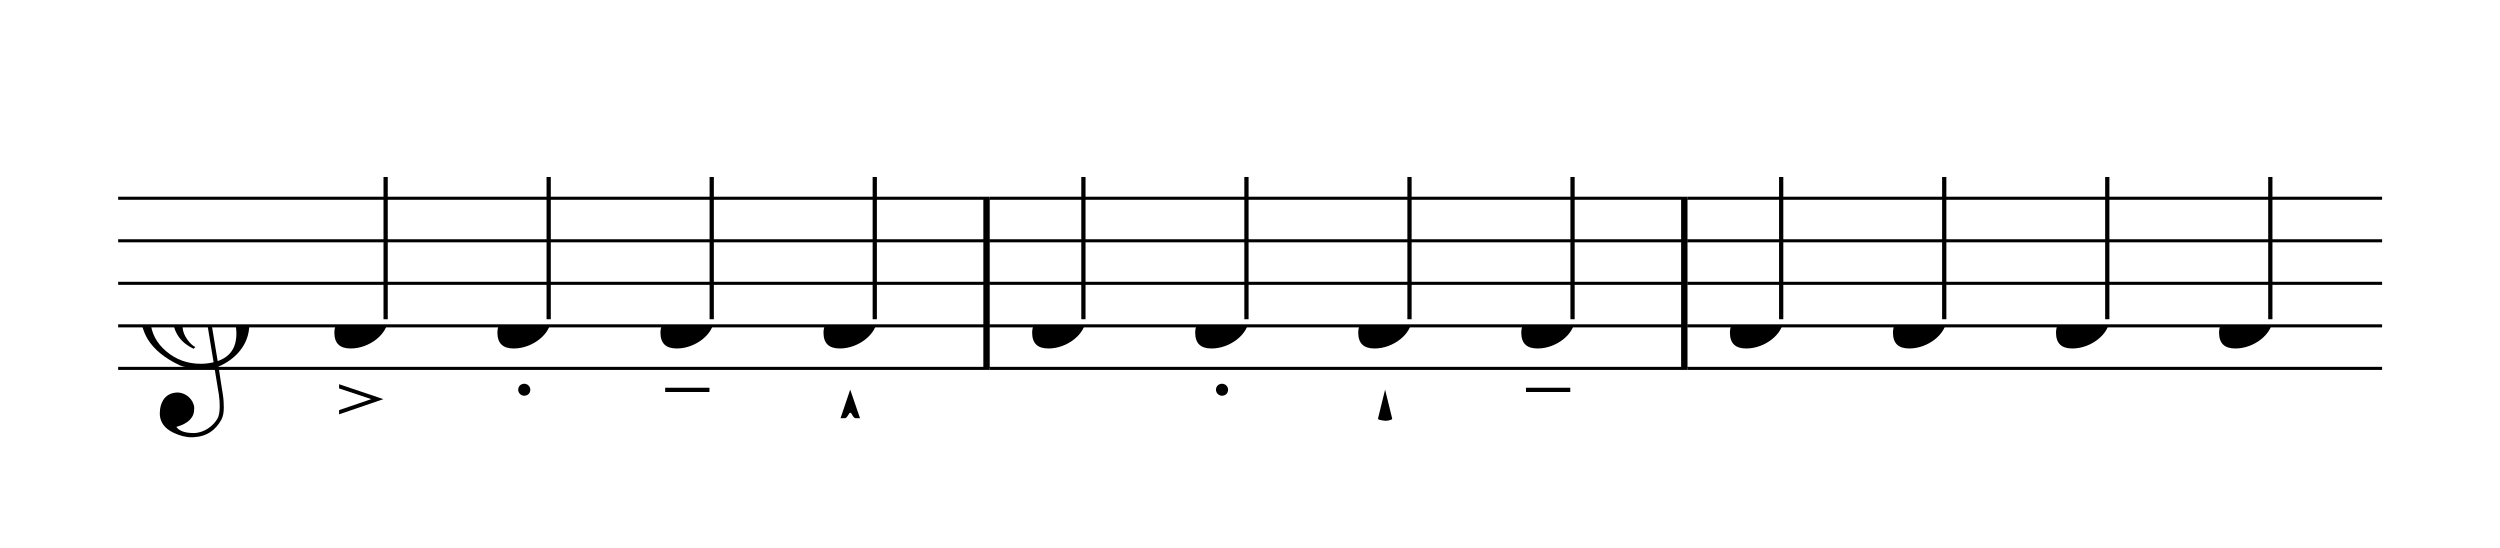 <svg width="529px" height="116px" version="1.1" xmlns="http://www.w3.org/2000/svg" xmlns:xlink="http://www.w3.org/1999/xlink" xmlns:mei="http://www.music-encoding.org/ns/mei" overflow="visible">
   <desc>Engraved by Verovio 3.3.0-e62c7d5</desc>
   <defs>
      <symbol id="E050" viewBox="0 0 1000 1000" overflow="inherit">
         <path transform="scale(1,-1)" d="M441 -245c-23 -4 -48 -6 -76 -6c-59 0 -102 7 -130 20c-88 42 -150 93 -187 154c-26 44 -43 103 -48 176c0 6 -1 13 -1 19c0 54 15 111 45 170c29 57 65 106 110 148s96 85 153 127c-3 16 -8 46 -13 92c-4 43 -5 73 -5 89c0 117 16 172 69 257c34 54 64 82 89 82 c21 0 43 -30 69 -92s39 -115 41 -159v-15c0 -109 -21 -162 -67 -241c-13 -20 -63 -90 -98 -118c-13 -9 -25 -19 -37 -29l31 -181c8 1 18 2 28 2c58 0 102 -12 133 -35c59 -43 92 -104 98 -184c1 -7 1 -15 1 -22c0 -123 -87 -209 -181 -248c8 -57 17 -110 25 -162 c5 -31 6 -58 6 -80c0 -30 -5 -53 -14 -70c-35 -64 -88 -99 -158 -103c-5 0 -11 -1 -16 -1c-37 0 -72 10 -108 27c-50 24 -77 59 -80 105v11c0 29 7 55 20 76c18 28 45 42 79 44h6c49 0 93 -42 97 -87v-9c0 -51 -34 -86 -105 -106c17 -24 51 -36 102 -36c62 0 116 43 140 85 c9 16 13 41 13 74c0 20 -1 42 -5 67c-8 53 -18 106 -26 159zM461 939c-95 0 -135 -175 -135 -286c0 -24 2 -48 5 -71c50 39 92 82 127 128c40 53 60 100 60 140v8c-4 53 -22 81 -55 81h-2zM406 119l54 -326c73 25 110 78 110 161c0 7 0 15 -1 23c-7 95 -57 142 -151 142h-12 zM382 117c-72 -2 -128 -47 -128 -120v-7c2 -46 43 -99 75 -115c-3 -2 -7 -5 -10 -10c-70 33 -116 88 -123 172v11c0 68 44 126 88 159c23 17 49 29 78 36l-29 170c-21 -13 -52 -37 -92 -73c-50 -44 -86 -84 -109 -119c-45 -69 -67 -130 -67 -182v-13c5 -68 35 -127 93 -176 s125 -73 203 -73c25 0 50 3 75 9c-19 111 -36 221 -54 331z" />
      </symbol>
      <symbol id="E0A4" viewBox="0 0 1000 1000" overflow="inherit">
         <path transform="scale(1,-1)" d="M0 -39c0 68 73 172 200 172c66 0 114 -37 114 -95c0 -84 -106 -171 -218 -171c-64 0 -96 30 -96 94z" />
      </symbol>
      <symbol id="E4A1" viewBox="0 0 1000 1000" overflow="inherit">
         <path transform="scale(1,-1)" d="M0 -236v33l252 86l-252 84v33l347 -117z" />
      </symbol>
      <symbol id="E4A3" viewBox="0 0 1000 1000" overflow="inherit">
         <path transform="scale(1,-1)" d="M0 -45c1 14 6 25 15 33s21 12 35 12c13 -1 23 -6 32 -15s13 -21 13 -34c-1 -14 -6 -25 -15 -33s-21 -12 -35 -12c-13 1 -23 6 -32 15s-13 21 -13 34z" />
      </symbol>
      <symbol id="E4A5" viewBox="0 0 1000 1000" overflow="inherit">
         <path transform="scale(1,-1)" d="M0 0h347v-33h-347v33z" />
      </symbol>
      <symbol id="E4A7" viewBox="0 0 1000 1000" overflow="inherit">
         <path transform="scale(1,-1)" d="M110 -224v-5c3 -4 -7 -6 -19 -10c-14 -5 -24 -4 -35 -5c-14 2 -28 3 -42 7c-10 3 -11 3 -14 8v5l55 224z" />
      </symbol>
      <symbol id="E4A9" viewBox="0 0 1000 1000" overflow="inherit">
         <path transform="scale(1,-1)" d="M153 -224h-37c-10 4 -19 14 -26 30c-3 7 -8 12 -14 14c-4 -1 -11 -10 -20 -26c-5 -9 -11 -15 -20 -18h-36l76 224z" />
      </symbol>
      <symbol id="E4AC" viewBox="0 0 1000 1000" overflow="inherit">
         <path transform="scale(1,-1)" d="M273 0h-82l-84 154l-78 -154h-29l137 265z" />
      </symbol>
      <symbol id="E610" viewBox="0 0 1000 1000" overflow="inherit">
         <path transform="scale(1,-1)" d="M0 240h310v-240h-33v116h-244v-116h-33v240z" />
      </symbol>
      <symbol id="E612" viewBox="0 0 1000 1000" overflow="inherit">
         <path transform="scale(1,-1)" d="M283 338l-141 -338l-142 338h38l104 -248l104 248h37z" />
      </symbol>
      <symbol id="E614" viewBox="0 0 1000 1000" overflow="inherit">
         <path transform="scale(1,-1)" d="M0 103c0 57 46 103 103 103s103 -46 103 -103s-46 -103 -103 -103s-103 46 -103 103zM28 103c0 -41 34 -75 75 -75s75 34 75 75s-34 75 -75 75s-75 -34 -75 -75z" />
      </symbol>
   </defs>
   <style type="text/css">g.page-margin{font-family:Times;} g.reh, g.tempo{font-weight:bold;} g.dir, g.dynam, g.mNum{font-style:italic;} g.label{font-weight:normal;}</style>
   <svg class="definition-scale" color="black" viewBox="0 0 10580 2320">
      <g class="page-margin" transform="translate(500, 500)">
         <g id="system-0000001907945855" class="system">
            <g id="section-0000001947651645" class="section boundaryStart" />
            <g id="measure-0000000087966294" class="measure">
               <g id="staff-0000000749400373" class="staff">
                  <path d="M0 339 L3688 339" stroke="currentColor" stroke-width="13" />
                  <path d="M0 519 L3688 519" stroke="currentColor" stroke-width="13" />
                  <path d="M0 699 L3688 699" stroke="currentColor" stroke-width="13" />
                  <path d="M0 879 L3688 879" stroke="currentColor" stroke-width="13" />
                  <path d="M0 1059 L3688 1059" stroke="currentColor" stroke-width="13" />
                  <g id="clef-0000000652044892" class="clef">
                     <use xlink:href="#E050" x="90" y="879" height="720px" width="720px" />
                  </g>
                  <g id="layer-0000000180479356" class="layer">
                     <g id="note-0000001069626728" class="note">
                        <g class="notehead">
                           <use xlink:href="#E0A4" x="915" y="879" height="720px" width="720px" />
                        </g>
                        <g id="stem-0000001091455103" class="stem">
                           <rect x="1123" y="249" height="602" width="18" />
                        </g>
                        <g id="artic-0000000630808459" class="artic">
                           <use xlink:href="#E4A1" x="935" y="1126" height="540px" width="540px" />
                        </g>
                     </g>
                     <g id="note-0000002018488821" class="note">
                        <g class="notehead">
                           <use xlink:href="#E0A4" x="1605" y="879" height="720px" width="720px" />
                        </g>
                        <g id="stem-0000000280603447" class="stem">
                           <rect x="1813" y="249" height="602" width="18" />
                        </g>
                        <g id="artic-0000000942442888" class="artic">
                           <use xlink:href="#E4A3" x="1693" y="1124" height="540px" width="540px" />
                        </g>
                     </g>
                     <g id="note-0000001945721991" class="note">
                        <g class="notehead">
                           <use xlink:href="#E0A4" x="2295" y="879" height="720px" width="720px" />
                        </g>
                        <g id="stem-0000000228044917" class="stem">
                           <rect x="2503" y="249" height="602" width="18" />
                        </g>
                        <g id="artic-0000002016009868" class="artic">
                           <use xlink:href="#E4A5" x="2315" y="1141" height="540px" width="540px" />
                        </g>
                     </g>
                     <g id="note-0000000080869110" class="note">
                        <g class="notehead">
                           <use xlink:href="#E0A4" x="2985" y="879" height="720px" width="720px" />
                        </g>
                        <g id="stem-0000001640093771" class="stem">
                           <rect x="3193" y="249" height="602" width="18" />
                        </g>
                        <g id="artic-0000001957466866" class="artic">
                           <use xlink:href="#E4A9" x="3057" y="1149" height="540px" width="540px" />
                        </g>
                     </g>
                  </g>
               </g>
               <g id="bline-0000000580390321" class="barLineAttr">
                  <path d="M3675 1059 L3675 339" stroke="currentColor" stroke-width="27" />
               </g>
            </g>
            <g id="measure-0000001843628469" class="measure">
               <g id="staff-0000001481239663" class="staff">
                  <path d="M3688 339 L6641 339" stroke="currentColor" stroke-width="13" />
                  <path d="M3688 519 L6641 519" stroke="currentColor" stroke-width="13" />
                  <path d="M3688 699 L6641 699" stroke="currentColor" stroke-width="13" />
                  <path d="M3688 879 L6641 879" stroke="currentColor" stroke-width="13" />
                  <path d="M3688 1059 L6641 1059" stroke="currentColor" stroke-width="13" />
                  <g id="layer-0000001564580017" class="layer">
                     <g id="note-0000002106571851" class="note">
                        <g class="notehead">
                           <use xlink:href="#E0A4" x="3868" y="879" height="720px" width="720px" />
                        </g>
                        <g id="stem-0000002103399952" class="stem">
                           <rect x="4076" y="249" height="602" width="18" />
                        </g>
                        <g id="artic-0000001737695315" class="artic">
                           <use xlink:href="#E4AC" x="3908" y="182" height="540px" width="540px" />
                        </g>
                     </g>
                     <g id="note-0000001815043652" class="note">
                        <g class="notehead">
                           <use xlink:href="#E0A4" x="4558" y="879" height="720px" width="720px" />
                        </g>
                        <g id="stem-0000002114679997" class="stem">
                           <rect x="4766" y="249" height="602" width="18" />
                        </g>
                        <g id="artic-0000000433453529" class="artic">
                           <use xlink:href="#E4A3" x="4646" y="1124" height="540px" width="540px" />
                        </g>
                     </g>
                     <g id="note-0000000788931279" class="note">
                        <g class="notehead">
                           <use xlink:href="#E0A4" x="5248" y="879" height="720px" width="720px" />
                        </g>
                        <g id="stem-0000000572351729" class="stem">
                           <rect x="5456" y="249" height="602" width="18" />
                        </g>
                        <g id="artic-0000001003969575" class="artic">
                           <use xlink:href="#E4A7" x="5332" y="1149" height="540px" width="540px" />
                        </g>
                     </g>
                     <g id="note-0000000937632546" class="note">
                        <g class="notehead">
                           <use xlink:href="#E0A4" x="5938" y="879" height="720px" width="720px" />
                        </g>
                        <g id="stem-0000000936254390" class="stem">
                           <rect x="6146" y="249" height="602" width="18" />
                        </g>
                        <g id="artic-0000000555198936" class="artic">
                           <use xlink:href="#E4A5" x="5958" y="1141" height="540px" width="540px" />
                        </g>
                     </g>
                  </g>
               </g>
               <g id="bline-0000001327268036" class="barLineAttr">
                  <path d="M6628 1059 L6628 339" stroke="currentColor" stroke-width="27" />
               </g>
            </g>
            <g id="measure-0000000412071137" class="measure">
               <g id="staff-0000000672390477" class="staff">
                  <path d="M6641 339 L9581 339" stroke="currentColor" stroke-width="13" />
                  <path d="M6641 519 L9581 519" stroke="currentColor" stroke-width="13" />
                  <path d="M6641 699 L9581 699" stroke="currentColor" stroke-width="13" />
                  <path d="M6641 879 L9581 879" stroke="currentColor" stroke-width="13" />
                  <path d="M6641 1059 L9581 1059" stroke="currentColor" stroke-width="13" />
                  <g id="layer-0000000807796425" class="layer">
                     <g id="note-0000000242898641" class="note">
                        <g class="notehead">
                           <use xlink:href="#E0A4" x="6821" y="879" height="720px" width="720px" />
                        </g>
                        <g id="stem-0000001014851161" class="stem">
                           <rect x="7029" y="249" height="602" width="18" />
                        </g>
                        <g id="artic-0000000031046340" class="artic">
                           <use xlink:href="#E610" x="6851" y="182" height="540px" width="540px" />
                        </g>
                     </g>
                     <g id="note-0000002104793806" class="note">
                        <g class="notehead">
                           <use xlink:href="#E0A4" x="7511" y="879" height="720px" width="720px" />
                        </g>
                        <g id="stem-0000001288338453" class="stem">
                           <rect x="7719" y="249" height="602" width="18" />
                        </g>
                        <g id="artic-0000001918864058" class="artic">
                           <use xlink:href="#E612" x="7548" y="182" height="540px" width="540px" />
                        </g>
                     </g>
                     <g id="note-0000001586295807" class="note">
                        <g class="notehead">
                           <use xlink:href="#E0A4" x="8201" y="879" height="720px" width="720px" />
                        </g>
                        <g id="stem-0000000026766870" class="stem">
                           <rect x="8409" y="249" height="602" width="18" />
                        </g>
                        <g id="artic-0000002011634391" class="artic">
                           <use xlink:href="#E614" x="8259" y="182" height="540px" width="540px" />
                        </g>
                     </g>
                     <g id="note-0000001704154816" class="note">
                        <g class="notehead">
                           <use xlink:href="#E0A4" x="8891" y="879" height="720px" width="720px" />
                        </g>
                        <g id="stem-0000001046701867" class="stem">
                           <rect x="9099" y="249" height="602" width="18" />
                        </g>
                     </g>
                  </g>
               </g>
               <g id="bline-0000001608704201" class="barLineAttr" />
            </g>
            <g id="bdend-0000001069346241" class="boundaryEnd section-0000001947651645" />
         </g>
      </g>
   </svg>
</svg>
